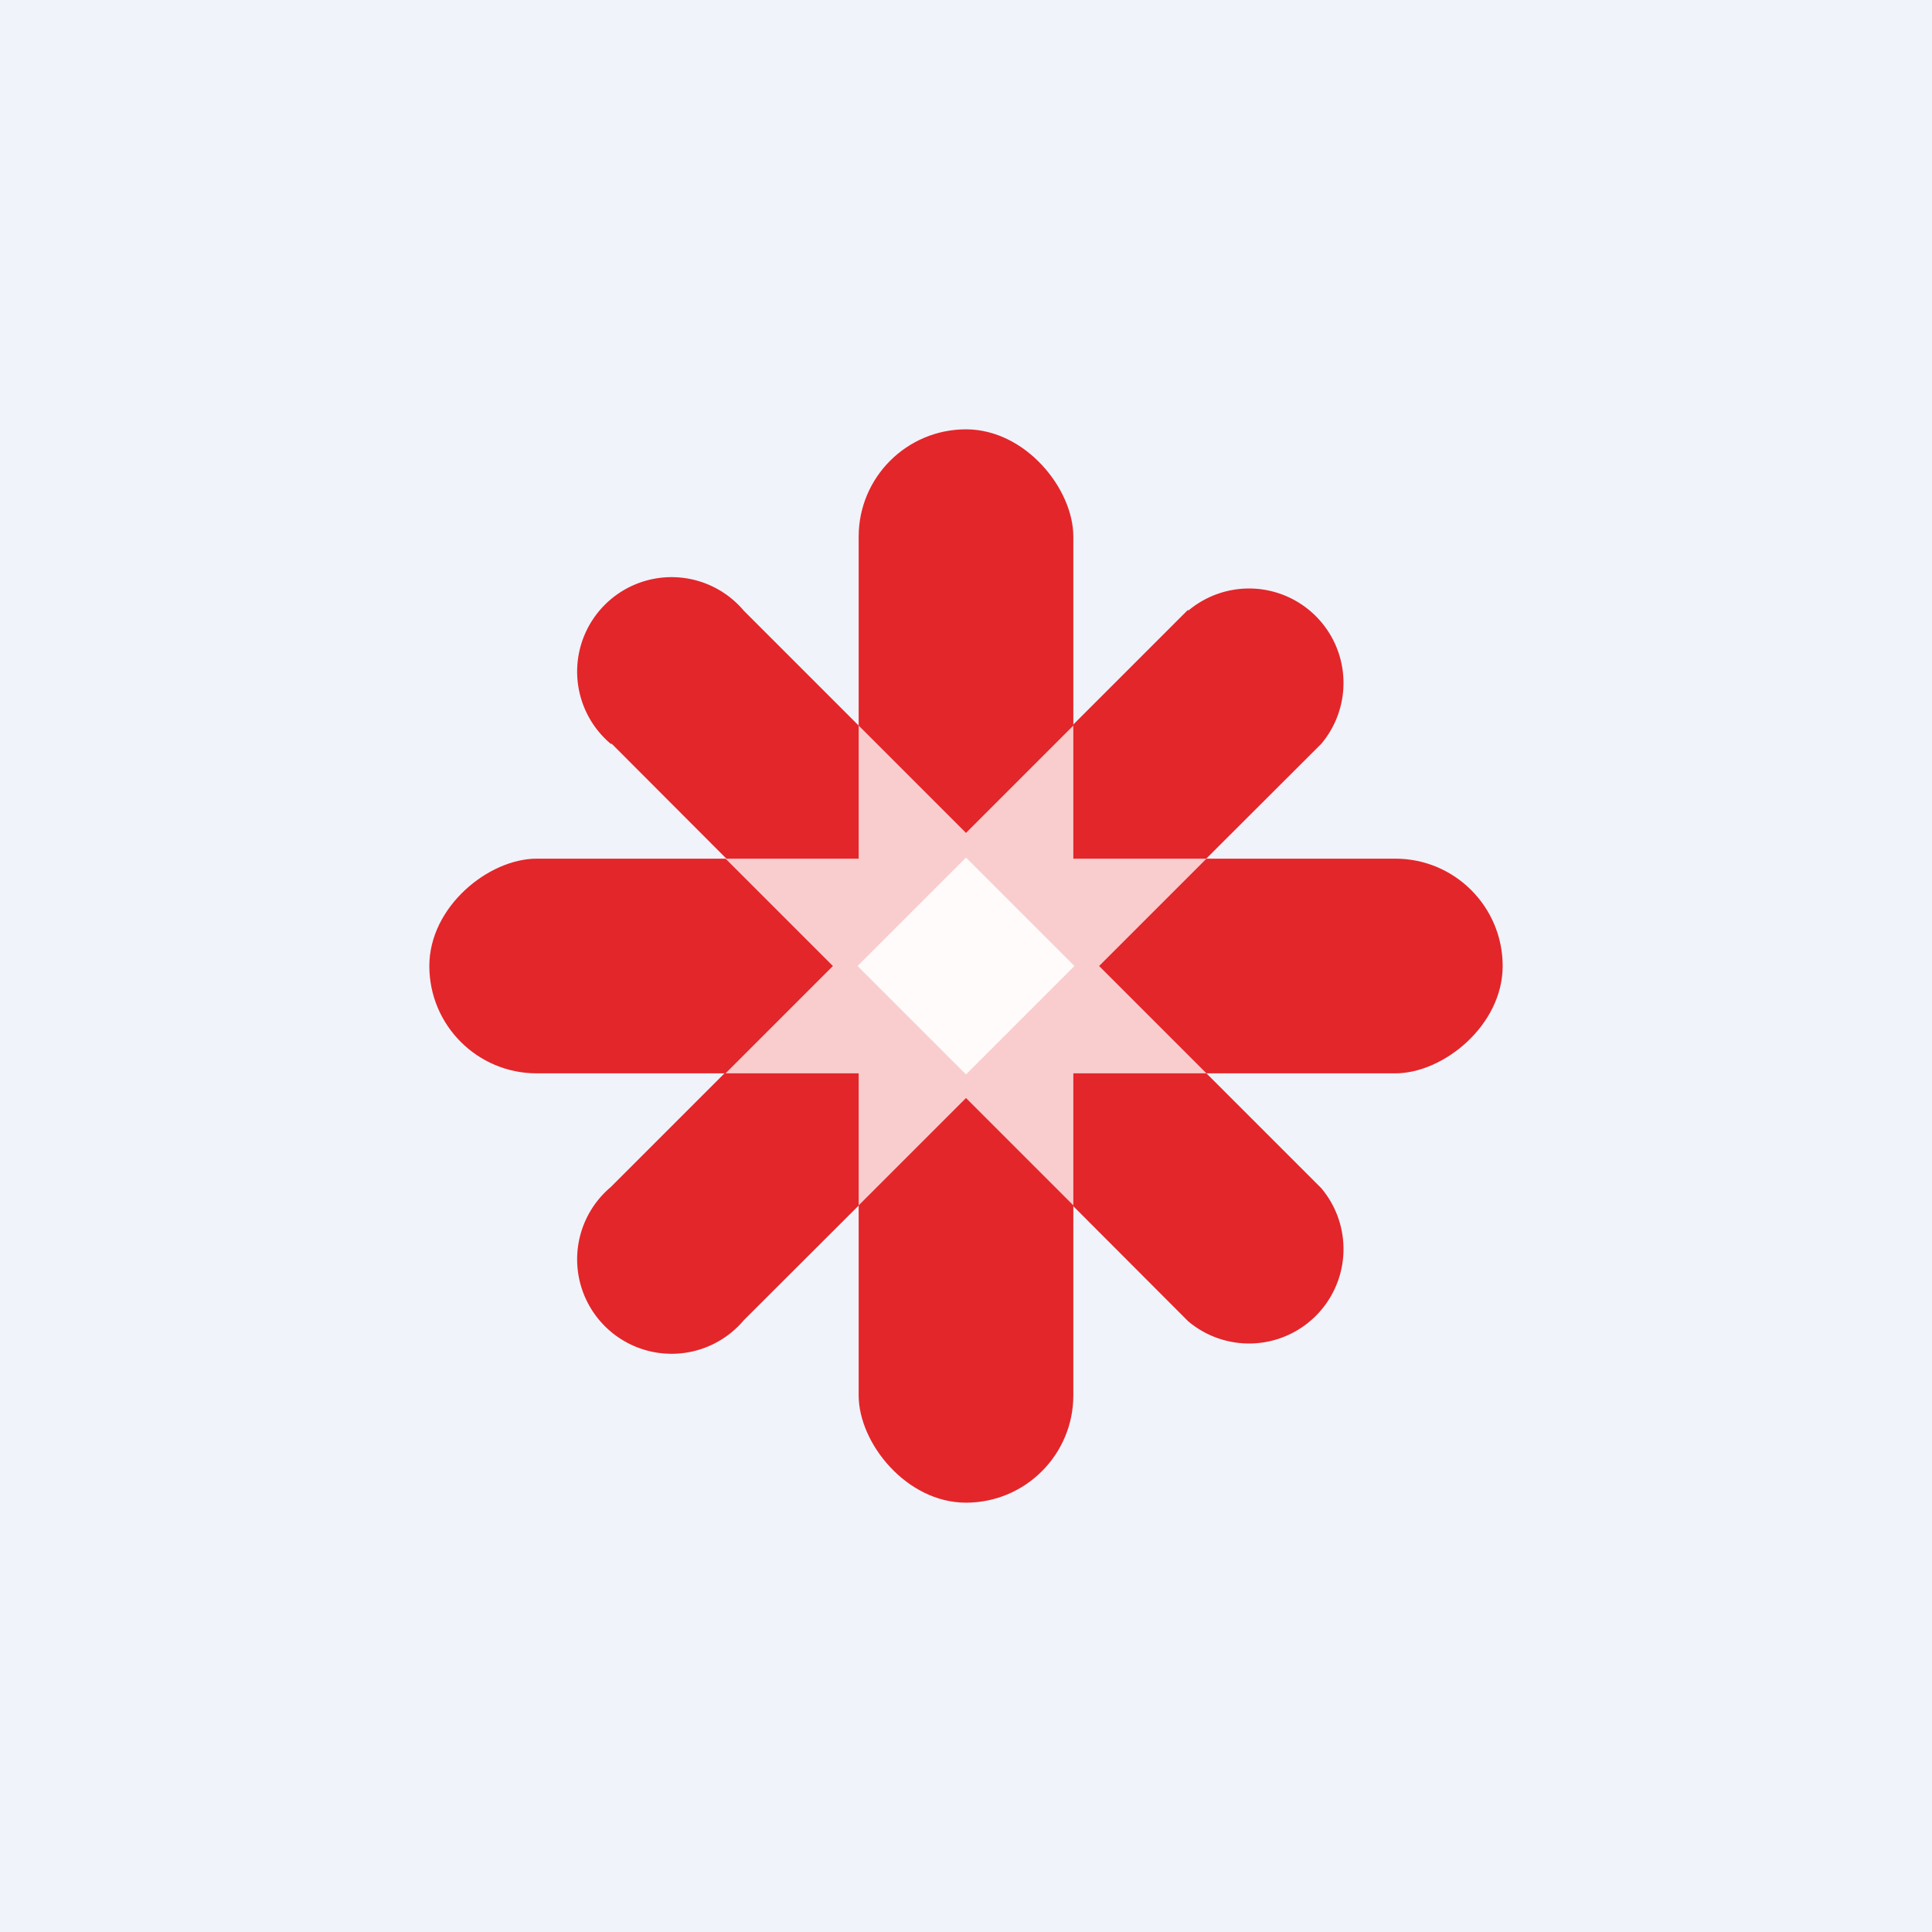 <!-- by TradingView --><svg width="18" height="18" viewBox="0 0 18 18" xmlns="http://www.w3.org/2000/svg"><path fill="#F0F3FA" d="M0 0h18v18H0z"/><rect x="8" y="4" width="2" height="10" rx="1" fill="#E3262A"/><rect x="14" y="8" width="2" height="10" rx="1" transform="rotate(90 14 8)" fill="#E3262A"/><path d="M5.69 6.93a.88.88 0 1 1 1.24-1.24l5.38 5.38a.88.88 0 0 1-1.24 1.24L5.7 6.93Z" fill="#E3262A"/><path d="M11.07 5.69a.88.88 0 0 1 1.24 1.24L6.93 12.3a.88.88 0 1 1-1.24-1.24l5.38-5.38Z" fill="#E3262A"/><path d="m9 10.23-1 1V10H6.76l1-1-1-1H8V6.76l1 1 1-1V8h1.24l-1 1 1 1H10v1.23l-1-1Z" fill="#F9CDCE"/><path d="M7.99 9 9 7.99 10.01 9 9 10.01 7.99 9Z" fill="#FFFBFA"/></svg>
